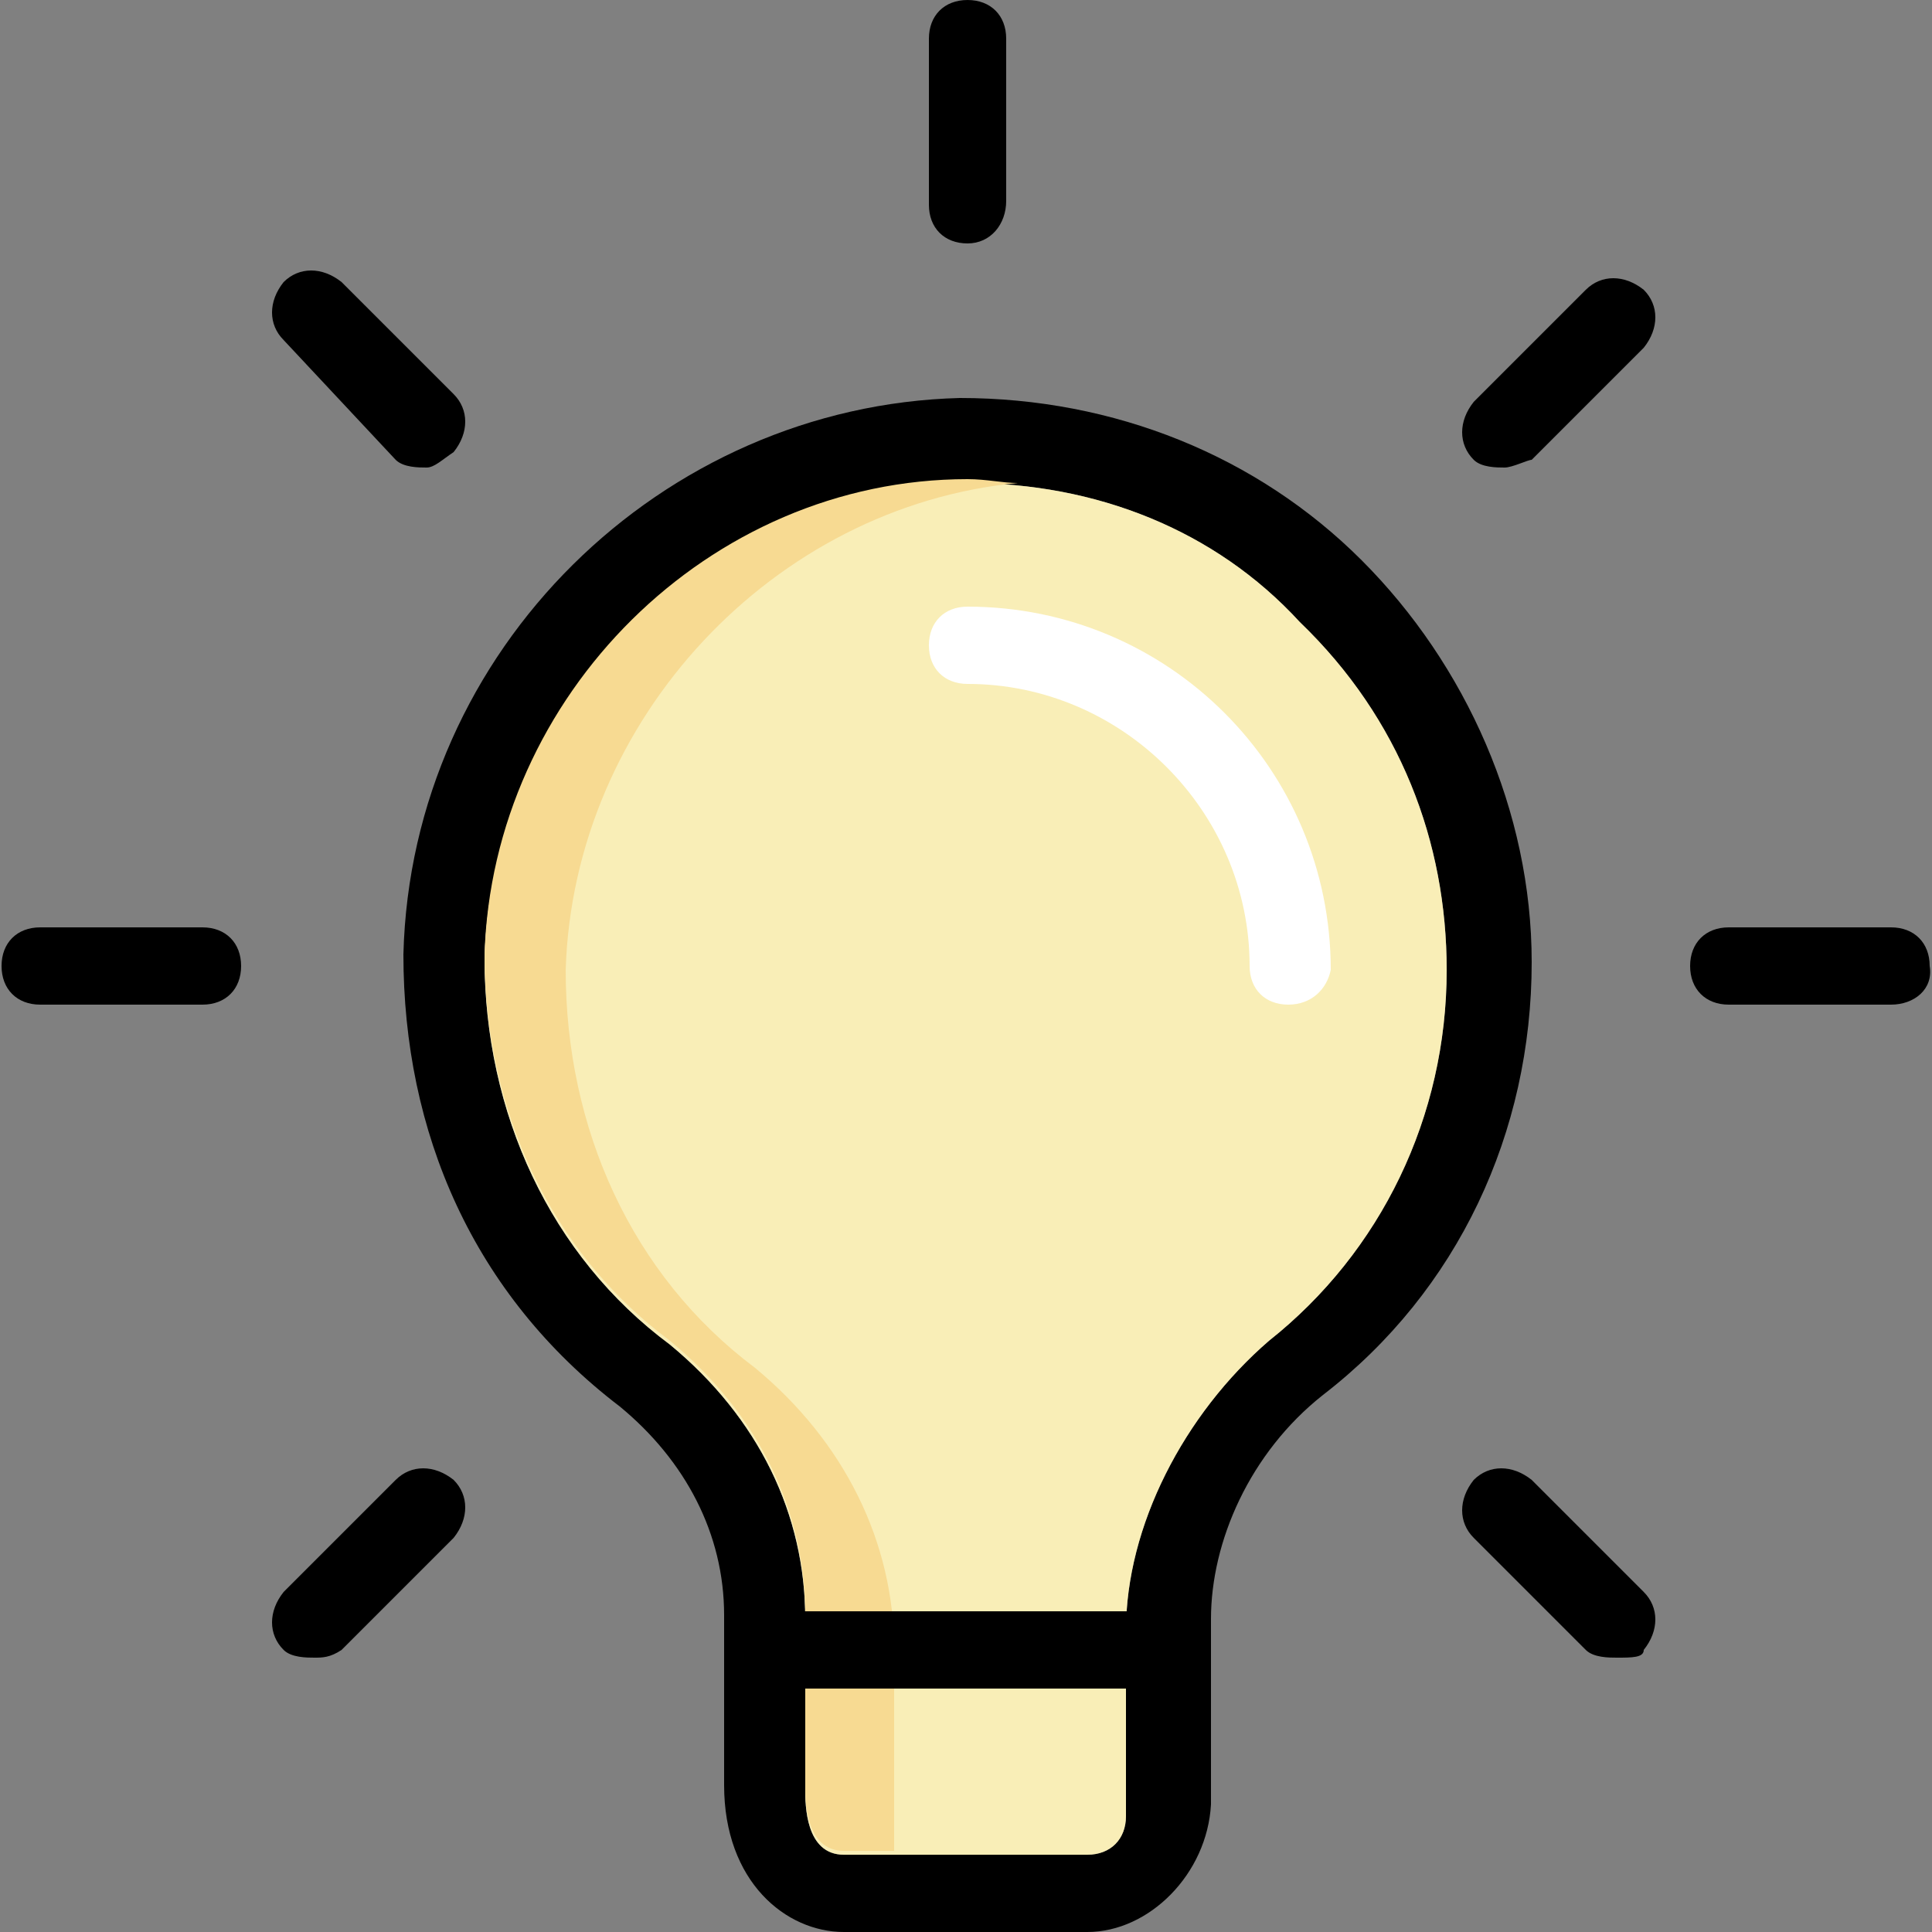 <?xml version="1.0" encoding="utf-8"?>
<!-- Generator: Adobe Illustrator 25.2.1, SVG Export Plug-In . SVG Version: 6.00 Build 0)  -->
<svg version="1.1" id="Layer_1" xmlns="http://www.w3.org/2000/svg" xmlns:xlink="http://www.w3.org/1999/xlink" x="0px" y="0px"
	 viewBox="0 0 50 50" style="enable-background:new 0 0 50 50;" xml:space="preserve">
<rect x="0" y="0" width="50" height="50" fill="#808080" stroke="none"/>
<style type="text/css">
	.st0{fill:#F9EEB7;}
	.st1{fill:#F7DA92;}
	.st2{fill:#FFFFFF;}
</style>
<g>
	<g>
		<path d="M28.14,50h-6.3c-1.5,0-3.1-1.3-3.1-3.8v-4.4c0-2.1-1-4-2.7-5.4c-3.8-2.9-5.6-7.1-5.6-11.7c0.2-7.9,6.7-14.2,14.4-14.4
			c4,0,7.7,1.5,10.4,4.2c2.7,2.7,4.4,6.5,4.4,10.4c0,4.4-1.9,8.5-5.4,11.2c-1.9,1.5-2.9,3.8-2.9,5.8v4.8
			C31.24,48.5,29.74,50,28.14,50L28.14,50z M25.04,12.5c-6.7,0-12.3,5.6-12.5,12.3c0,4,1.7,7.7,4.8,10c2.3,1.9,3.5,4.4,3.5,7.1v4.4
			c0,0.4,0,1.7,1,1.7h6.3c0.6,0,1-0.4,1-1v-4.8c0-2.7,1.5-5.6,3.7-7.5c2.9-2.3,4.6-5.8,4.6-9.6c0-3.3-1.2-6.5-3.8-9
			C31.44,13.7,28.34,12.5,25.04,12.5L25.04,12.5z"/>
	</g>
	<path class="st0" d="M25.04,12.5c-6.7,0-12.3,5.6-12.5,12.3c0,4,1.7,7.7,4.8,10c2.3,1.9,3.5,4.4,3.5,7.1v4.4c0,0.4,0,1.7,1,1.7h6.3
		c0.6,0,1-0.4,1-1v-4.8c0-2.7,1.5-5.6,3.7-7.5c2.9-2.3,4.6-5.8,4.6-9.6c0-3.3-1.2-6.5-3.8-9C31.44,13.7,28.34,12.5,25.04,12.5
		L25.04,12.5z"/>
	<g>
		<path class="st1" d="M23.14,42.7c0-2.8-1.3-5.4-3.6-7.3c-3.2-2.4-4.9-6.2-4.9-10.3c0.2-6.5,5.4-12,11.7-12.6
			c-0.4,0-0.8-0.1-1.3-0.1c-6.7,0-12.3,5.6-12.5,12.3c0,4,1.7,7.7,4.8,10c2.3,1.9,3.5,4.4,3.5,7.1v4.4c0,0.4,0,1.7,1,1.7h1.3
			c0-0.3,0-0.5,0-0.7C23.14,47.2,23.14,42.7,23.14,42.7z"/>
	</g>
	<g>
		<path d="M30.24,43.7h-10.5c-0.6,0-1-0.4-1-1s0.4-1,1-1h10.4c0.6,0,1,0.4,1,1S30.84,43.7,30.24,43.7z"/>
	</g>
	<g>
		<path d="M25.04,6.3c-0.6,0-1-0.4-1-1V1c0-0.6,0.4-1,1-1s1,0.4,1,1v4.2C26.04,5.8,25.64,6.3,25.04,6.3z"/>
	</g>
	<g>
		<path d="M38.94,12.1c-0.2,0-0.6,0-0.8-0.2c-0.4-0.4-0.4-1,0-1.5l2.9-2.9c0.4-0.4,1-0.4,1.5,0c0.4,0.4,0.4,1,0,1.5l-2.9,2.9
			C39.54,11.9,39.14,12.1,38.94,12.1L38.94,12.1z"/>
	</g>
	<g>
		<path d="M48.94,26h-4.2c-0.6,0-1-0.4-1-1s0.4-1,1-1h4.2c0.6,0,1,0.4,1,1C50.04,25.6,49.54,26,48.94,26z"/>
	</g>
	<g>
		<path d="M41.84,42.9c-0.2,0-0.6,0-0.8-0.2l-2.9-2.9c-0.4-0.4-0.4-1,0-1.5c0.4-0.4,1-0.4,1.5,0l2.9,2.9c0.4,0.4,0.4,1,0,1.5
			C42.54,42.9,42.24,42.9,41.84,42.9L41.84,42.9z"/>
	</g>
	<g>
		<path d="M8.14,42.9c-0.2,0-0.6,0-0.8-0.2c-0.4-0.4-0.4-1,0-1.5l2.9-2.9c0.4-0.4,1-0.4,1.5,0c0.4,0.4,0.4,1,0,1.5l-2.9,2.9
			C8.54,42.9,8.34,42.9,8.14,42.9z"/>
	</g>
	<g>
		<path d="M5.24,26h-4.2c-0.6,0-1-0.4-1-1s0.4-1,1-1h4.2c0.6,0,1,0.4,1,1S5.84,26,5.24,26z"/>
	</g>
	<g>
		<path d="M11.04,12.1c-0.2,0-0.6,0-0.8-0.2l-2.9-3.1c-0.4-0.4-0.4-1,0-1.5c0.4-0.4,1-0.4,1.5,0l2.9,2.9c0.4,0.4,0.4,1,0,1.5
			C11.44,11.9,11.24,12.1,11.04,12.1L11.04,12.1z"/>
	</g>
	<g>
		<path class="st2" d="M33.34,26c-0.6,0-1-0.4-1-1c0-4-3.3-7.3-7.3-7.3c-0.6,0-1-0.4-1-1s0.4-1,1-1c5.2,0,9.4,4.2,9.4,9.4
			C34.34,25.6,33.94,26,33.34,26z"/>
	</g>
</g>
</svg>
